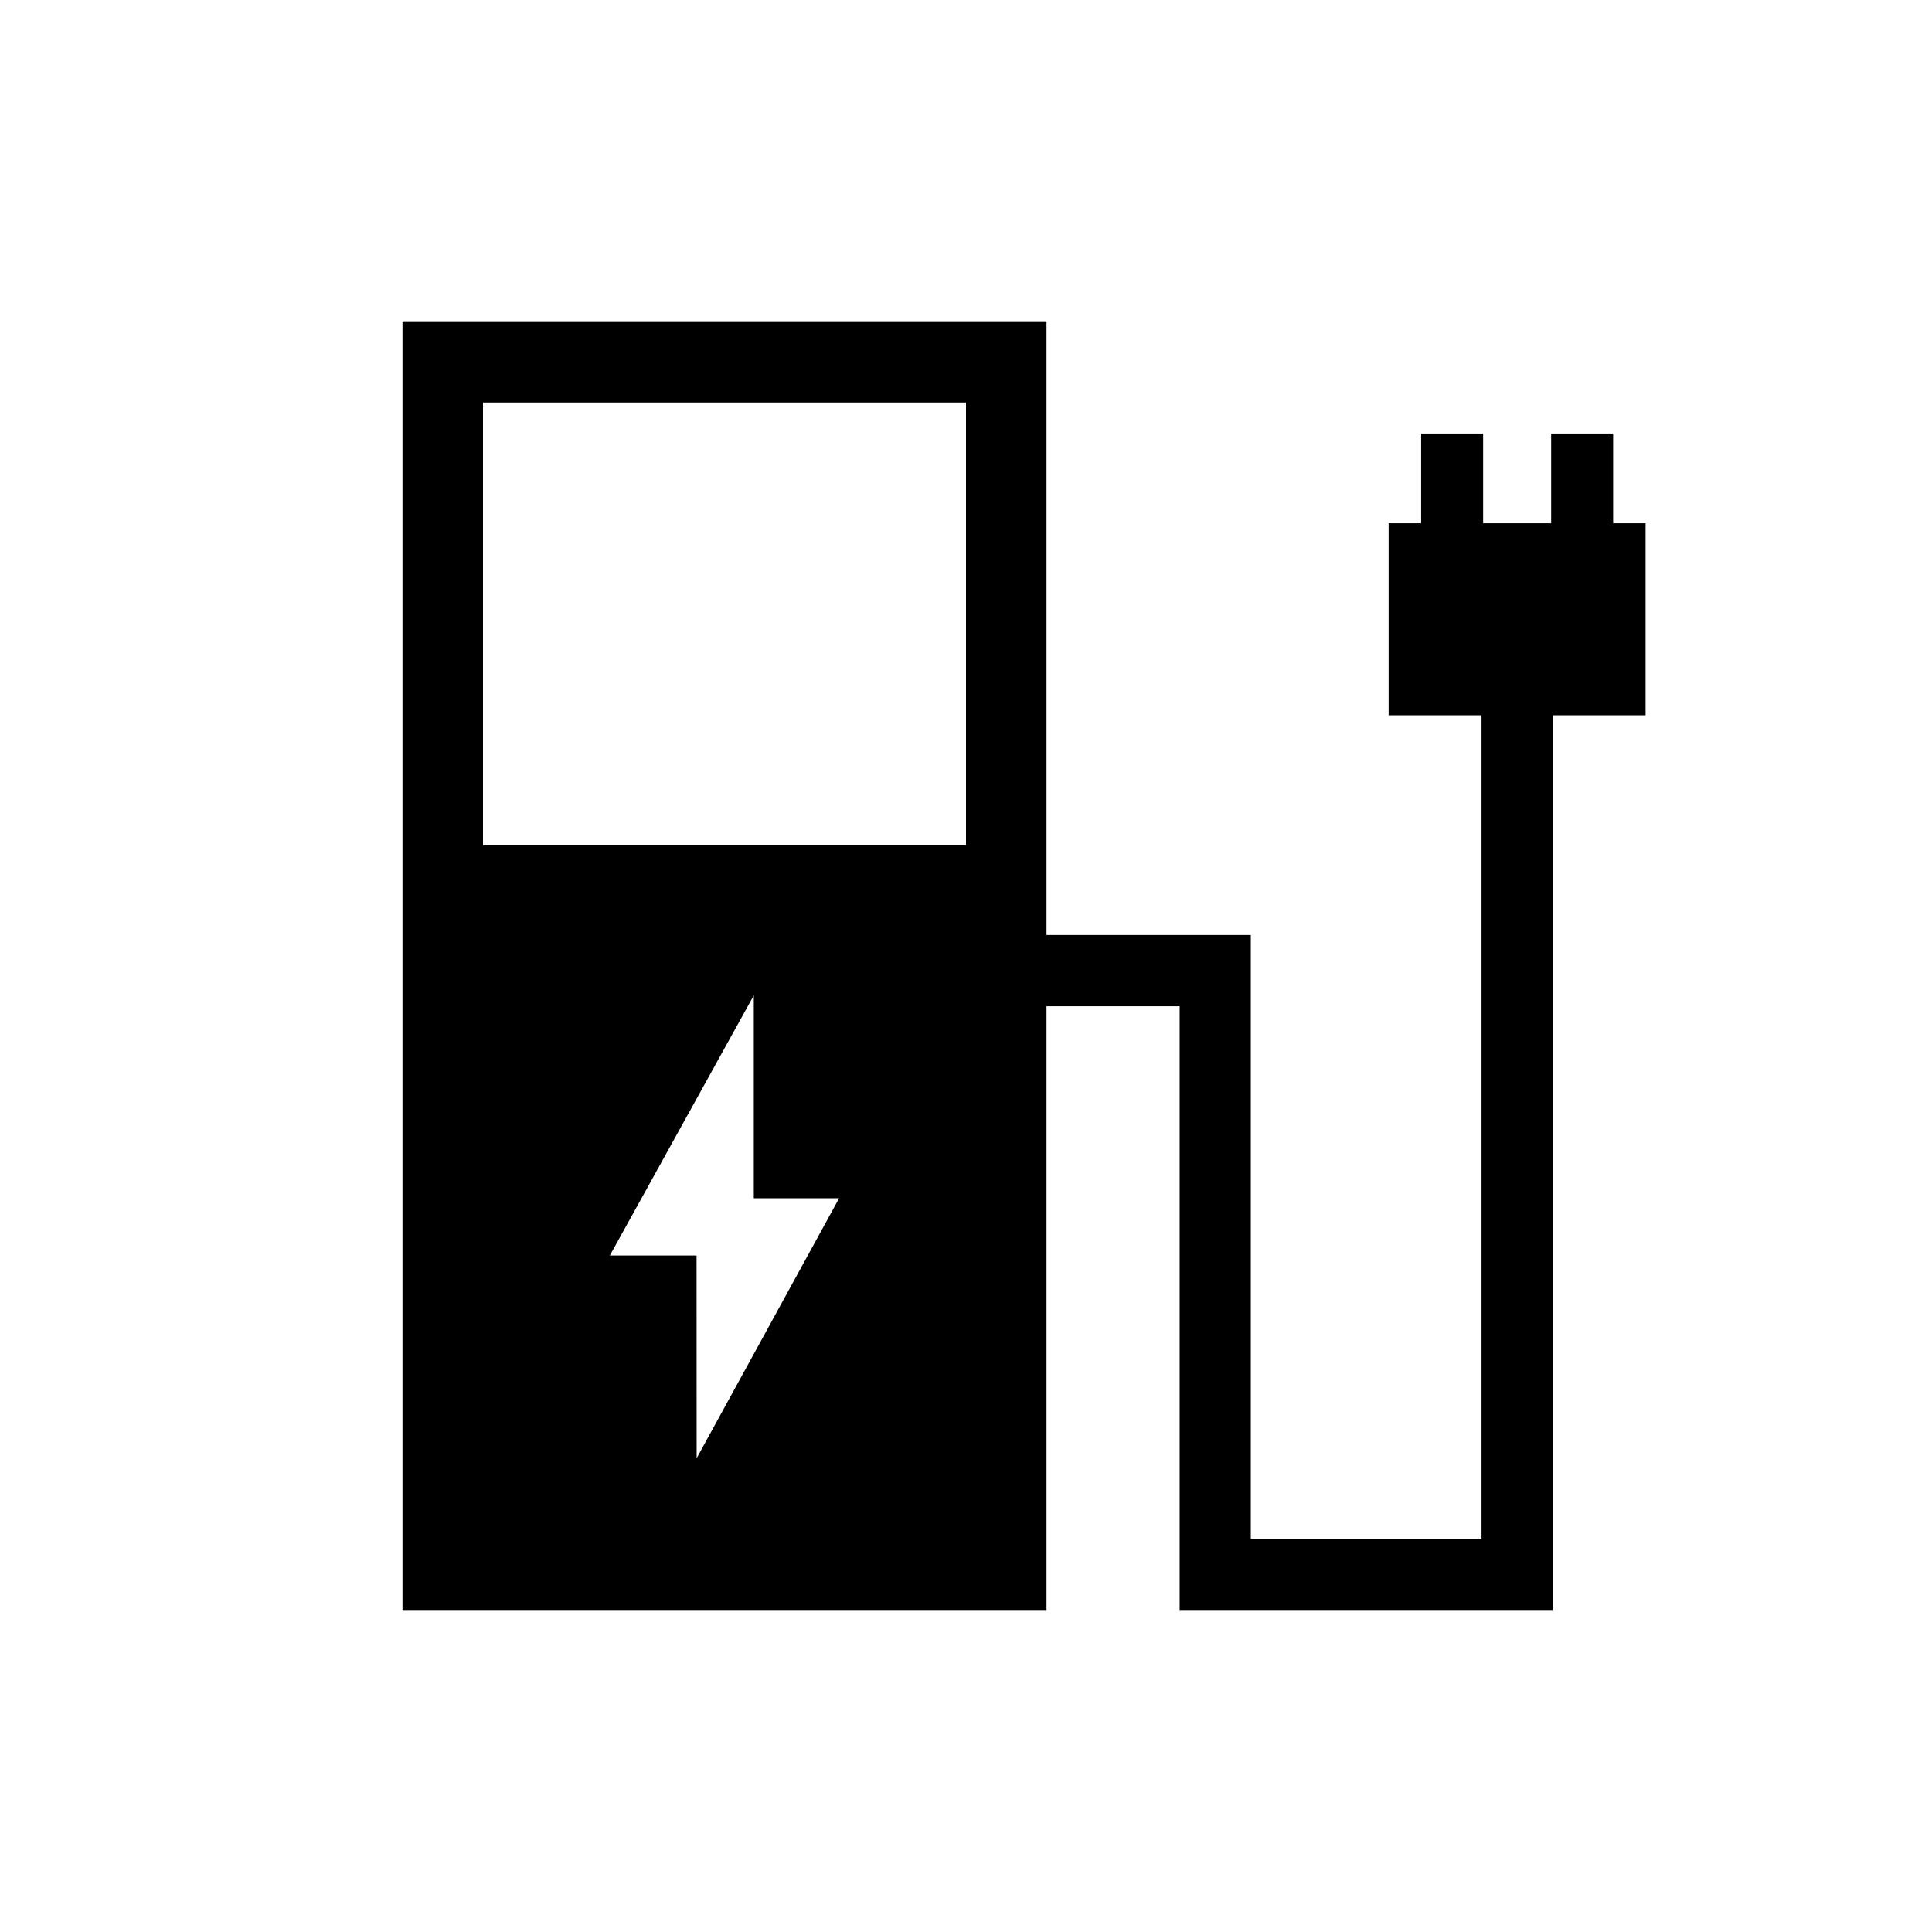 <svg xmlns="http://www.w3.org/2000/svg" width="1em" height="1em" viewBox="0 0 24 24"><path fill="currentColor" d="M6 10.5h6V5H6zM5 20V4h8v7.615h2.538v7.5h2.866V8.885H17.25V6.5h.404V5.385h.77V6.5h.845V5.385h.77V6.5h.403v2.385h-1.154V20h-4.634v-7.5H13V20zm3.654-1.885l1.77-3.23h-1.06v-2.52l-1.788 3.231h1.077z"/></svg>